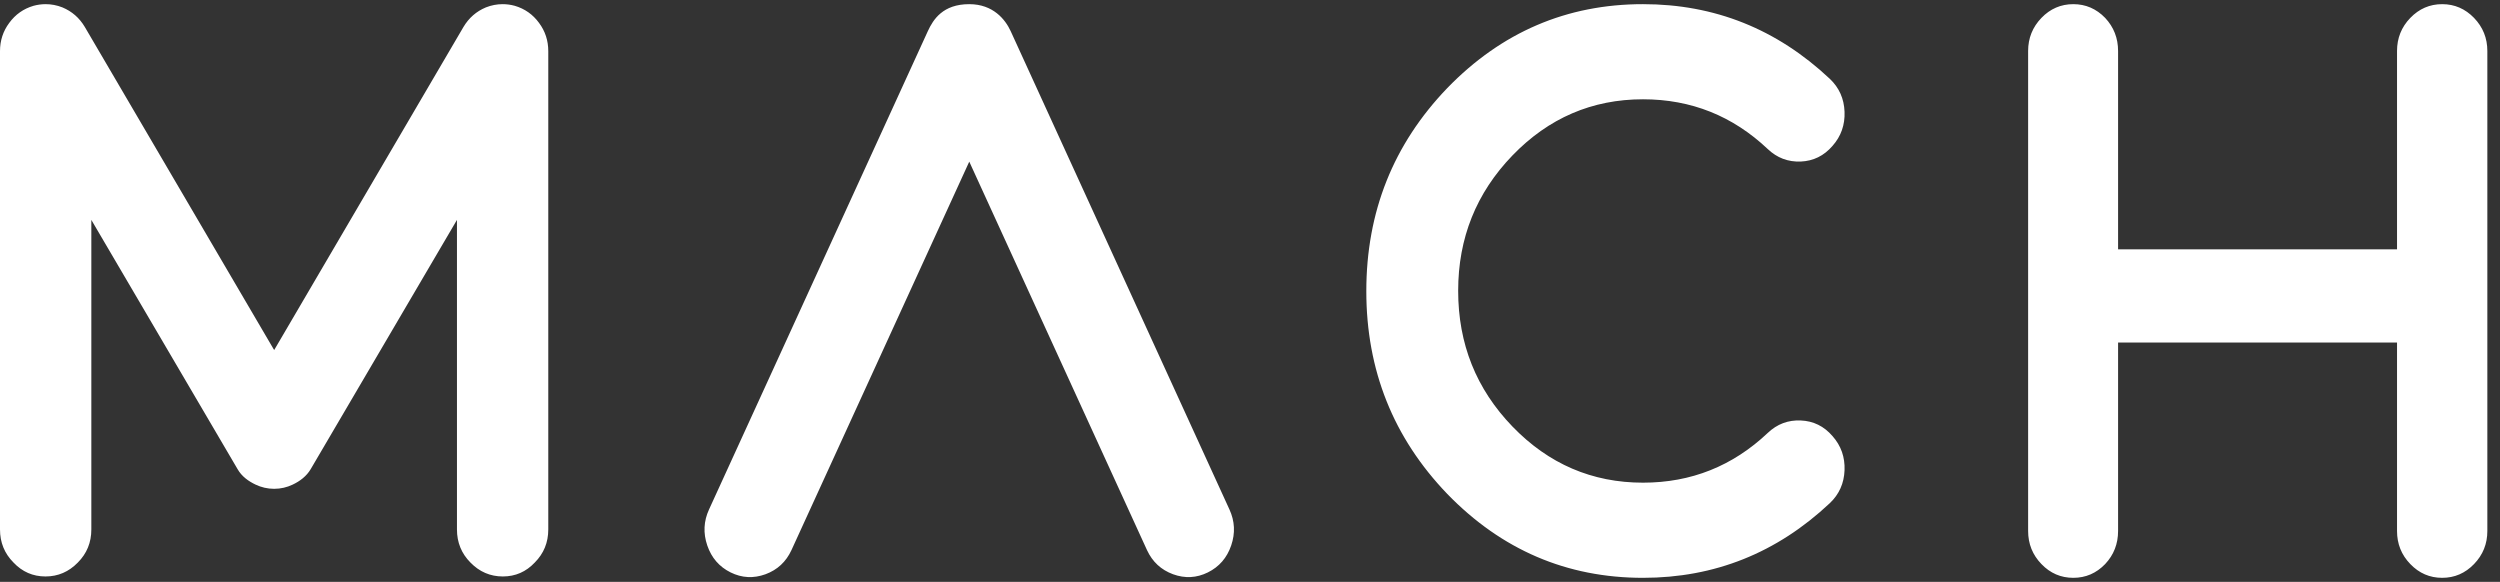 <svg width="116" height="27" viewBox="0 0 116 27" fill="none" xmlns="http://www.w3.org/2000/svg"><rect x="0" y="0" width="116" height="27" fill="#333333" stroke="none"/><path fill-rule="evenodd" clip-rule="evenodd" d="M23.322 0.193C23.061 0.193 22.801 0.242 22.545 0.343C22.104 0.527 21.757 0.828 21.506 1.249L12.721 16.243L3.934 1.249C3.684 0.828 3.337 0.527 2.896 0.343C2.639 0.242 2.38 0.193 2.119 0.193C1.933 0.193 1.745 0.218 1.556 0.269C1.092 0.405 0.715 0.67 0.429 1.062C0.143 1.445 0 1.882 0 2.374V24.568C0 25.17 0.209 25.682 0.626 26.101C1.031 26.531 1.526 26.748 2.111 26.748C2.693 26.748 3.195 26.531 3.612 26.101C4.03 25.682 4.238 25.17 4.238 24.568V10.203C4.238 10.203 10.989 21.709 11.023 21.767C11.215 22.104 11.524 22.327 11.862 22.487C12.124 22.612 12.414 22.681 12.721 22.681C13.026 22.681 13.317 22.612 13.578 22.487C13.917 22.327 14.223 22.097 14.418 21.765C14.445 21.721 21.203 10.203 21.203 10.203V24.568C21.203 25.17 21.412 25.682 21.828 26.101C22.245 26.531 22.747 26.748 23.331 26.748C23.915 26.748 24.41 26.531 24.814 26.101C25.231 25.682 25.44 25.17 25.44 24.568V2.374C25.44 1.882 25.297 1.445 25.011 1.062C24.725 0.67 24.349 0.405 23.884 0.269C23.697 0.218 23.509 0.193 23.322 0.193ZM44.973 0.193C43.752 0.193 43.303 0.9 43.053 1.442L32.9 23.637C32.65 24.18 32.622 24.738 32.818 25.311C33.014 25.883 33.375 26.3 33.9 26.56C34.424 26.819 34.964 26.846 35.519 26.645C36.072 26.441 36.473 26.068 36.724 25.525L44.974 7.5L53.221 25.525C53.472 26.068 53.875 26.441 54.429 26.645C54.982 26.846 55.521 26.819 56.045 26.56C56.57 26.3 56.931 25.883 57.127 25.311C57.323 24.738 57.296 24.18 57.045 23.637L46.894 1.442C46.644 0.9 46.079 0.193 44.973 0.193ZM76.236 0.193C72.699 0.193 69.673 1.49 67.154 4.086C64.649 6.694 63.397 9.829 63.397 13.511C63.397 17.175 64.649 20.311 67.154 22.919C69.673 25.514 72.699 26.811 76.236 26.811C79.557 26.811 82.446 25.656 84.904 23.346C85.336 22.937 85.564 22.427 85.587 21.819C85.61 21.21 85.426 20.684 85.029 20.235C84.634 19.776 84.143 19.534 83.555 19.51C82.967 19.484 82.458 19.677 82.026 20.086C80.396 21.627 78.467 22.396 76.236 22.396C73.875 22.396 71.854 21.527 70.176 19.789C68.498 18.05 67.659 15.959 67.659 13.492C67.659 11.046 68.498 8.954 70.176 7.215C71.854 5.476 73.875 4.607 76.236 4.607C78.467 4.607 80.396 5.377 82.026 6.918C82.458 7.327 82.967 7.519 83.555 7.496C84.143 7.47 84.634 7.228 85.029 6.769C85.426 6.321 85.61 5.794 85.587 5.186C85.564 4.576 85.336 4.067 84.904 3.658C82.446 1.347 79.557 0.193 76.236 0.193ZM113.317 0.193C112.741 0.193 112.249 0.406 111.838 0.831C111.426 1.258 111.222 1.769 111.222 2.366V11.568H98.279V2.366C98.279 1.769 98.079 1.258 97.68 0.831C97.269 0.406 96.776 0.193 96.201 0.193C95.625 0.193 95.132 0.406 94.722 0.831C94.311 1.258 94.105 1.769 94.105 2.366V24.638C94.105 25.235 94.311 25.747 94.722 26.172C95.132 26.599 95.625 26.811 96.201 26.811C96.776 26.811 97.269 26.599 97.68 26.172C98.079 25.747 98.279 25.235 98.279 24.638V15.895H111.222V24.638C111.222 25.235 111.426 25.747 111.838 26.172C112.249 26.599 112.741 26.811 113.317 26.811C113.891 26.811 114.384 26.599 114.796 26.172C115.207 25.747 115.413 25.235 115.413 24.638V2.366C115.413 1.769 115.207 1.258 114.796 0.831C114.384 0.406 113.891 0.193 113.317 0.193Z" fill="white"></path></svg>